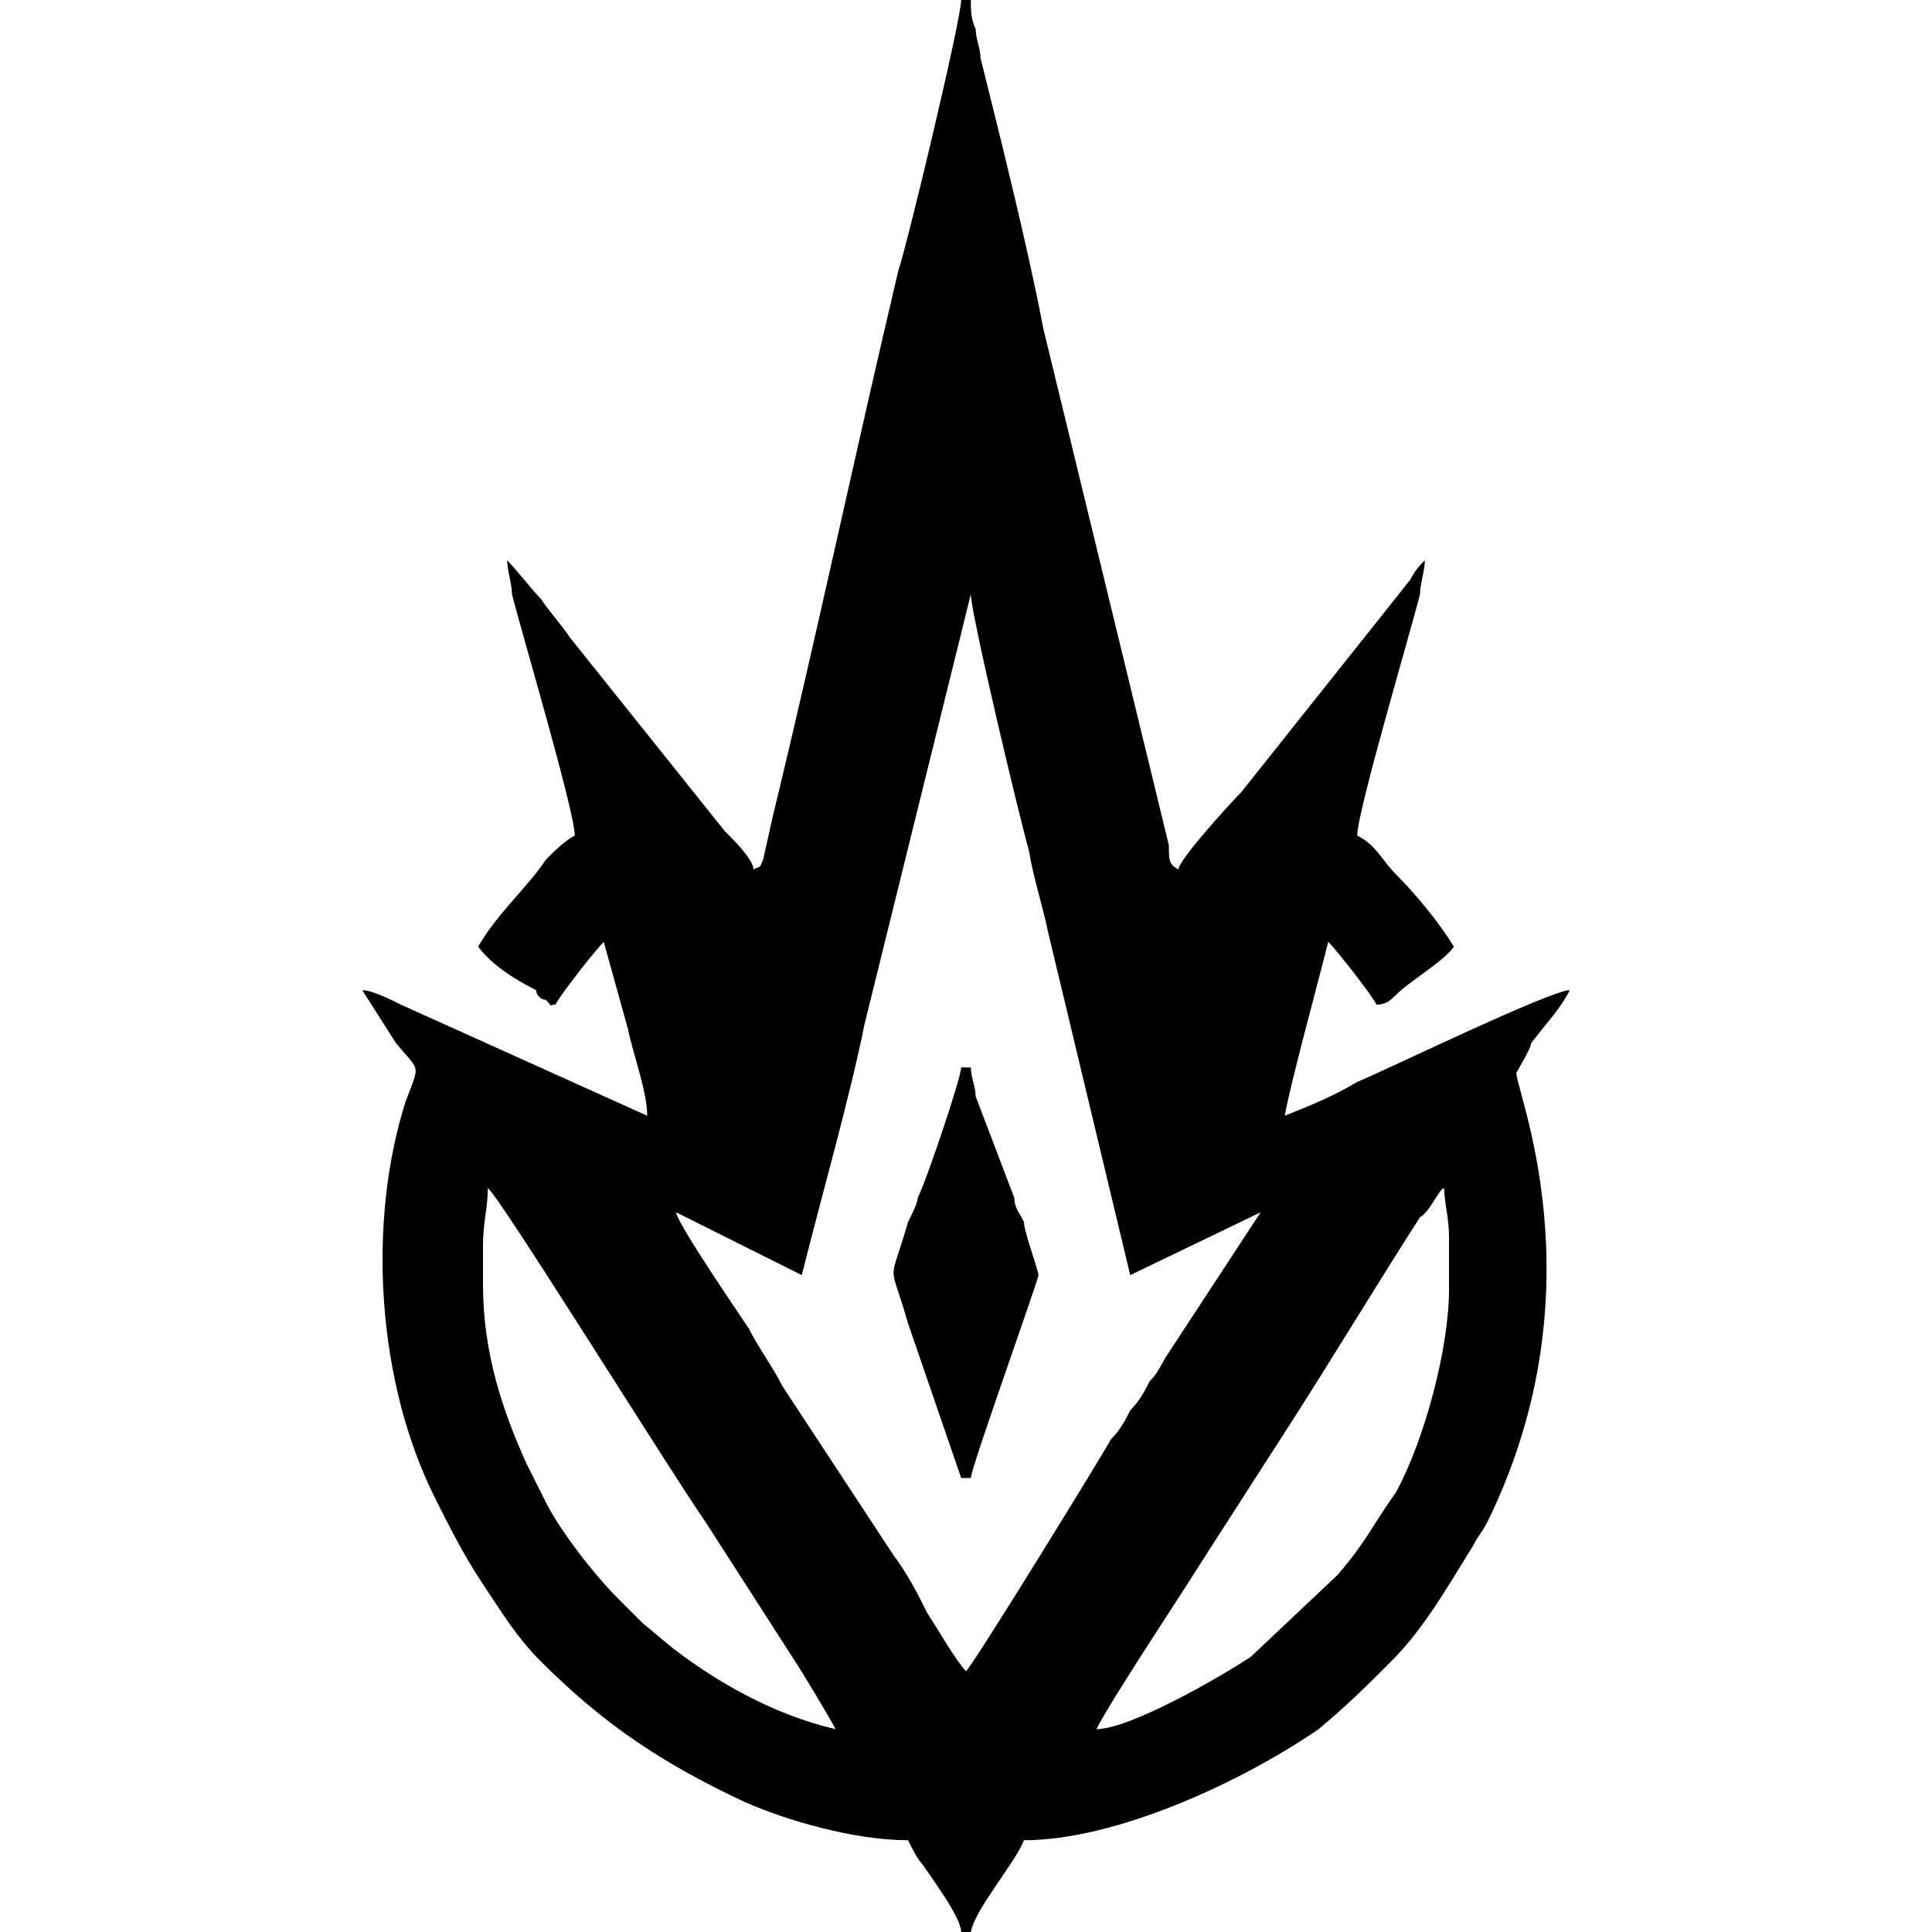 <?xml version="1.0" encoding="UTF-8"?>
<!DOCTYPE svg PUBLIC "-//W3C//DTD SVG 1.1//EN" "http://www.w3.org/Graphics/SVG/1.1/DTD/svg11.dtd">
<!-- Creator: CorelDRAW X7 -->
<svg xmlns="http://www.w3.org/2000/svg" xml:space="preserve" width="400px" height="400px" version="1.1" style="shape-rendering:geometricPrecision; text-rendering:geometricPrecision; image-rendering:optimizeQuality; fill-rule:evenodd; clip-rule:evenodd"
viewBox="0 0 400 400"
 xmlns:xlink="http://www.w3.org/1999/xlink">
 <defs>
  <style type="text/css">
   <![CDATA[
    .fil0 {fill:black}
   ]]>
  </style>
 </defs>
 <g id="Camada_x0020_1">
  <g id="_2195217181648">
   <path class="fil0" d="M227 358l0 0zm0 0c3,-6 17,-27 22,-35l18 -28c9,-14 18,-29 27,-43 2,-1 4,-6 5,-6 0,3 1,6 1,10 0,3 0,8 0,11 0,12 -5,31 -11,42 -5,7 -6,10 -12,17l-18 17c-6,4 -25,15 -32,15zm-127 -92l0 -8c0,-5 1,-8 1,-12 2,1 38,59 45,69l18 28c2,3 8,13 9,15 -13,-3 -25,-10 -34,-17l-6 -5c-2,-2 -3,-3 -5,-5 -5,-5 -12,-14 -15,-20l-4 -8c-5,-11 -9,-23 -9,-37zm100 80c-2,-2 -6,-9 -8,-12 -2,-4 -4,-8 -7,-12l-23 -35c-2,-4 -5,-8 -7,-12 -2,-3 -15,-22 -15,-24l26 13c4,-16 10,-37 13,-52l22 -89c0,4 10,46 12,53 1,6 3,12 4,17l17 71 27 -13 -19 29c-2,3 -2,4 -4,6 -1,2 -2,4 -4,6 -1,2 -2,4 -4,6 -1,2 -28,46 -30,48zm-44 -166c0,-2 -4,-6 -6,-8l-32 -40c-2,-3 -4,-5 -6,-8 -2,-2 -5,-6 -7,-8 0,2 1,5 1,7 2,8 13,45 13,50 -2,1 -4,3 -6,5 -4,6 -10,11 -14,18 3,4 8,7 12,9 0,1 1,2 2,2 2,2 0,1 2,1 1,-2 8,-11 10,-13l5 18c1,5 4,13 4,18l-51 -23c-2,-1 -6,-3 -8,-3l7 11c5,6 5,4 2,12 -8,25 -6,58 6,82 3,6 6,12 10,18 4,6 7,11 12,16 13,13 25,21 42,29 9,4 23,8 34,8 1,2 2,4 3,5 2,3 8,11 8,14l2 0c1,-5 9,-14 11,-19 19,0 45,-12 61,-23 6,-5 10,-9 15,-14 7,-7 12,-16 17,-24 1,-2 2,-3 3,-5 24,-49 5,-91 6,-93 0,0 3,-5 3,-6 3,-4 6,-7 8,-11 -4,0 -39,17 -44,19 -5,3 -10,5 -15,7 1,-6 7,-28 9,-36 2,2 9,11 10,13 2,0 3,-1 4,-2 3,-3 10,-7 12,-10 -3,-5 -8,-11 -12,-15 -3,-3 -4,-6 -8,-8 0,-5 11,-42 13,-50 0,-2 1,-5 1,-7 -1,1 -2,2 -3,4l-35 44c-2,2 -13,14 -13,16 -2,-1 -2,-2 -2,-5l-26 -107c-3,-16 -9,-40 -13,-56 0,-2 -1,-4 -1,-6 -1,-2 -1,-4 -1,-6l-2 0c0,4 -11,50 -13,56 -9,38 -17,76 -26,113l-2 9c-1,2 0,1 -2,2z"/>
   <path class="fil0" d="M199 306l2 0c0,-2 14,-41 14,-42 0,-1 -3,-9 -3,-11 -1,-2 -2,-3 -2,-5l-8 -21c0,-2 -1,-4 -1,-6l-2 0c0,2 -7,23 -9,27 0,1 -1,3 -2,5 -4,14 -4,7 0,21l11 32z"/>
  </g>
 </g>
</svg>
